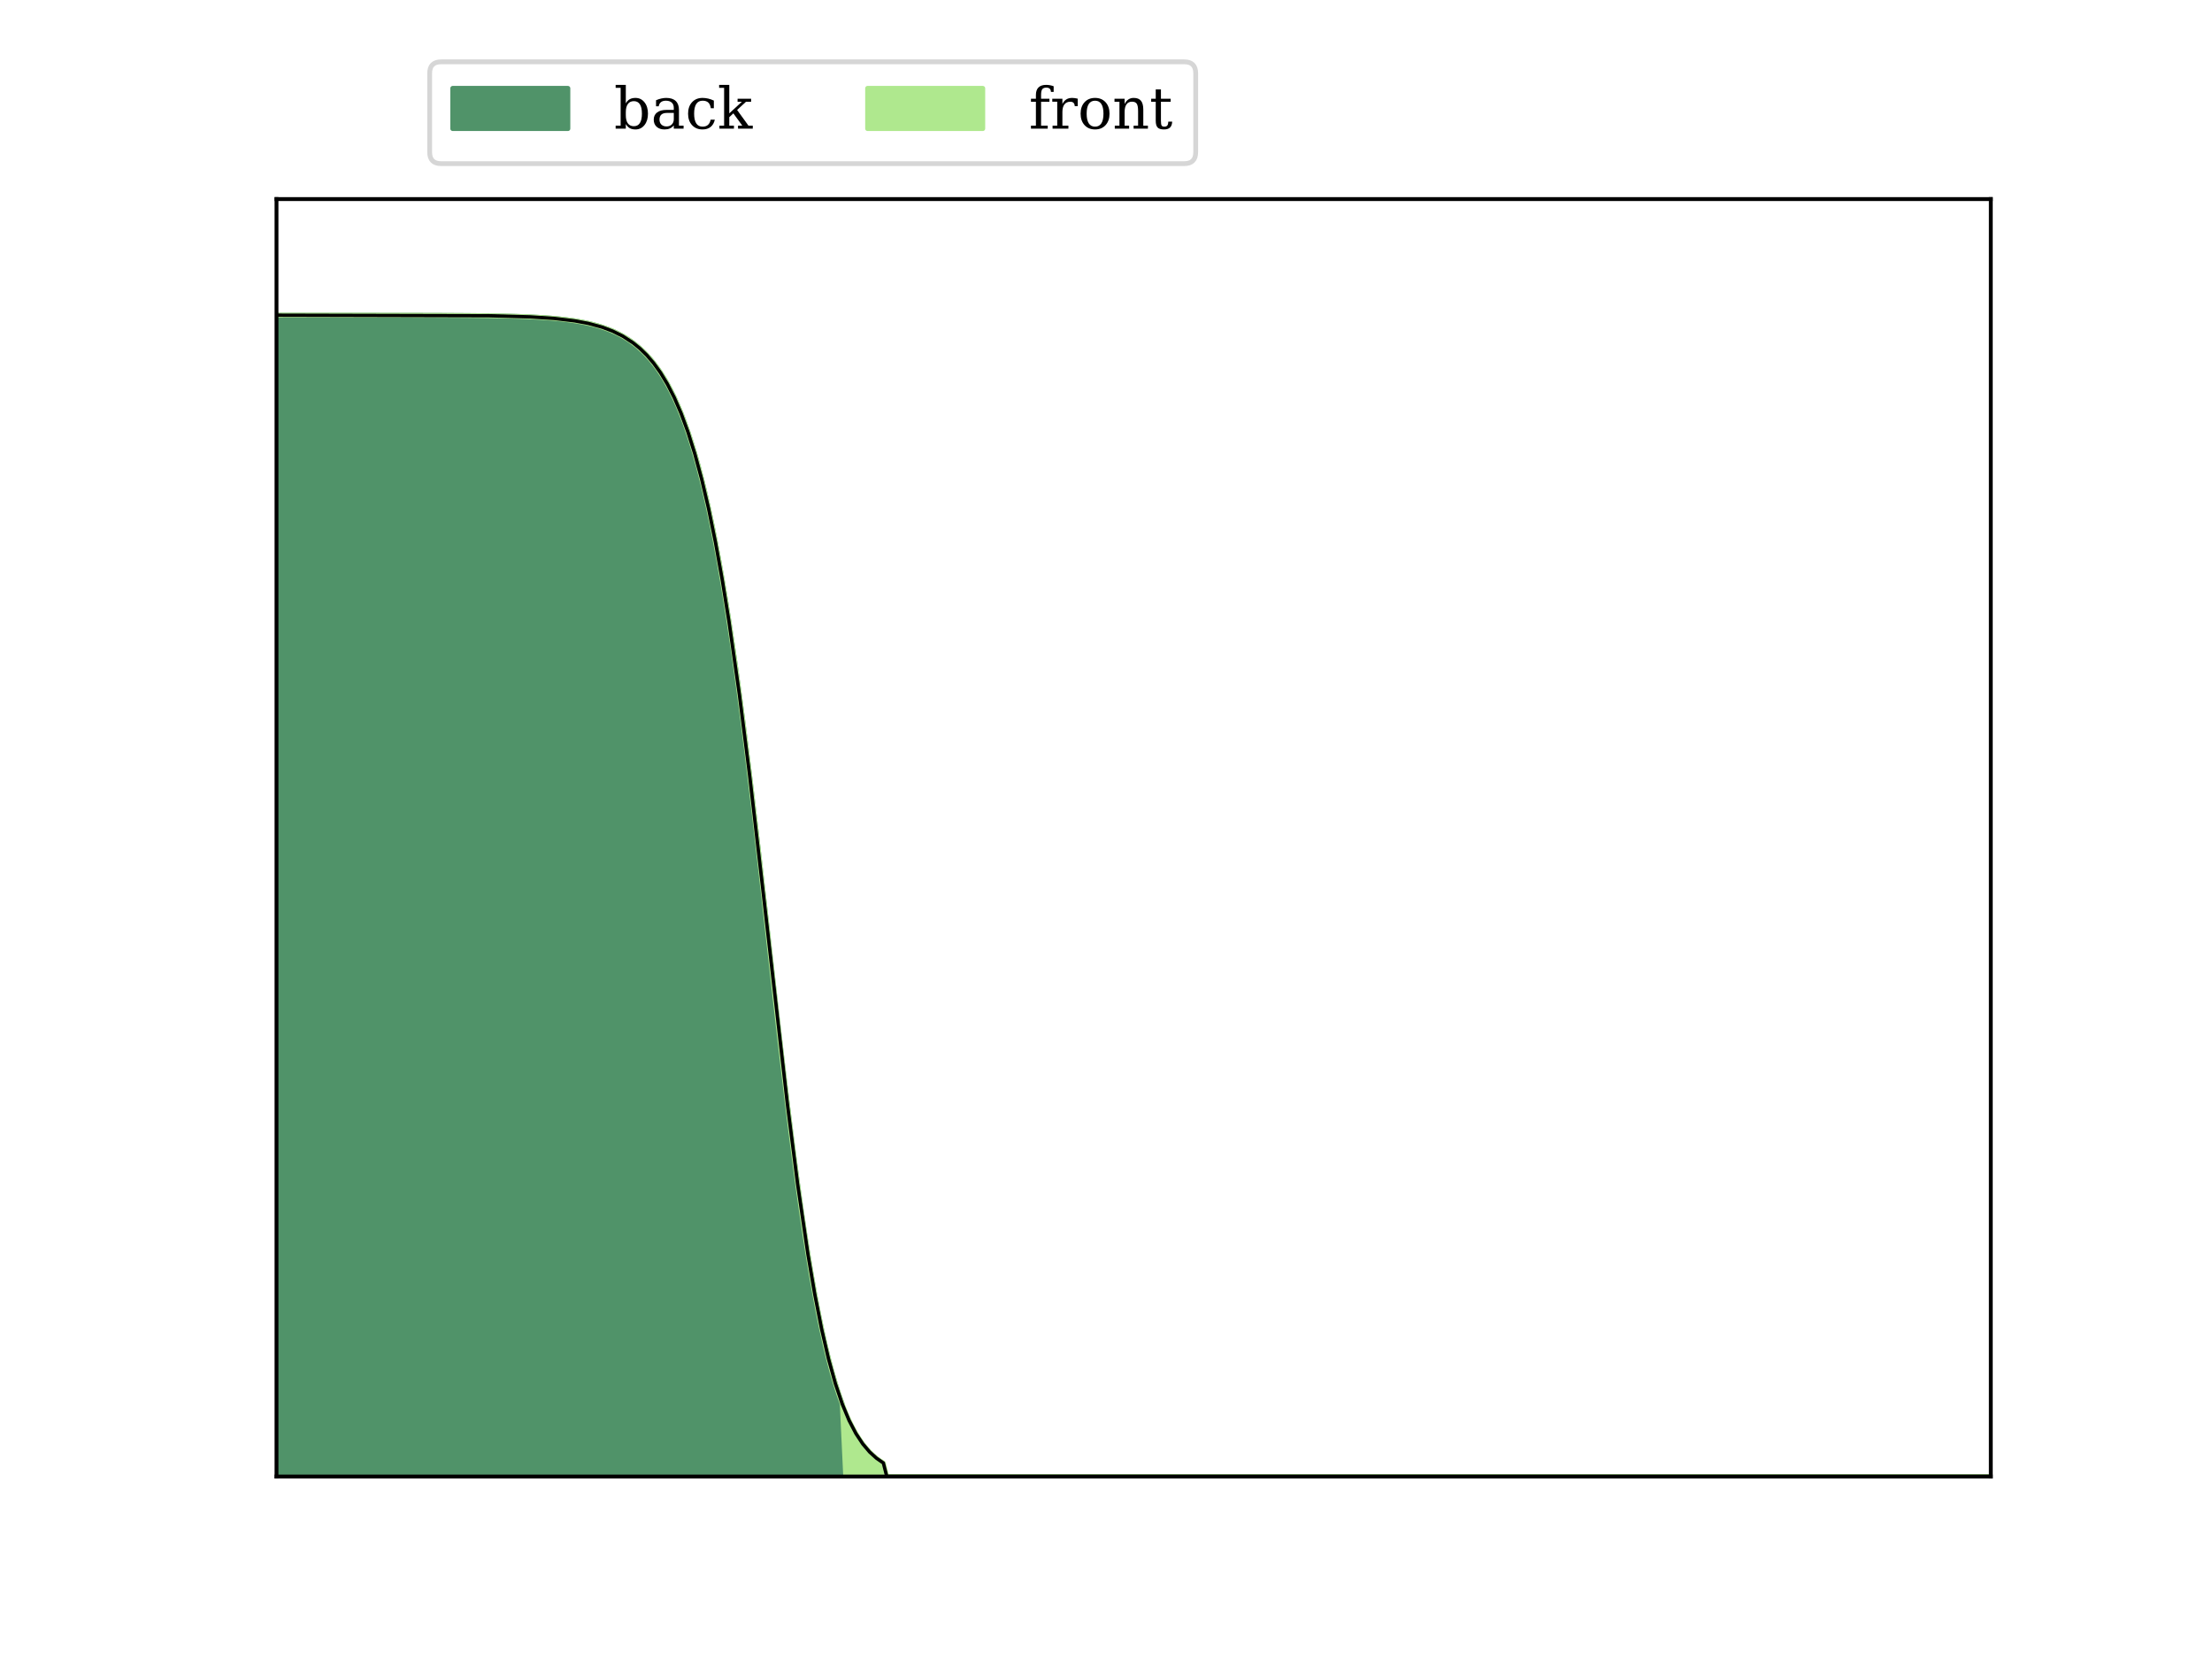 <?xml version="1.0" encoding="utf-8" standalone="no"?>
<!DOCTYPE svg PUBLIC "-//W3C//DTD SVG 1.1//EN"
  "http://www.w3.org/Graphics/SVG/1.1/DTD/svg11.dtd">
<!-- Created with matplotlib (https://matplotlib.org/) -->
<svg height="345.6pt" version="1.1" viewBox="0 0 460.8 345.6" width="460.8pt" xmlns="http://www.w3.org/2000/svg" xmlns:xlink="http://www.w3.org/1999/xlink">
 <defs>
  <style type="text/css">*{stroke-linecap:butt;stroke-linejoin:round;}</style>
 </defs>
 <g id="figure_1">
  <g id="patch_1">
   <path d="M 0 345.6 
L 460.8 345.6 
L 460.8 0 
L 0 0 
z
" style="fill:#ffffff;"/>
  </g>
  <g id="axes_1">
   <g id="patch_2">
    <path d="M 57.6 307.584 
L 414.72 307.584 
L 414.72 41.472 
L 57.6 41.472 
z
" style="fill:#ffffff;"/>
   </g>
   <g id="PolyCollection_1">
    <defs>
     <path d="M 57.6 -38.016 
L 57.6 -279.936 
L 58.314 -279.936 
L 59.028 -279.936 
L 59.743 -279.936 
L 60.457 -279.936 
L 61.171 -279.936 
L 61.885 -279.936 
L 62.6 -279.936 
L 63.314 -279.936 
L 64.028 -279.936 
L 64.742 -279.936 
L 65.457 -279.935 
L 66.171 -279.935 
L 66.885 -279.935 
L 67.599 -279.935 
L 68.314 -279.935 
L 69.028 -279.935 
L 69.742 -279.935 
L 70.456 -279.935 
L 71.171 -279.934 
L 71.885 -279.934 
L 72.599 -279.934 
L 73.313 -279.934 
L 74.028 -279.934 
L 74.742 -279.933 
L 75.456 -279.933 
L 76.17 -279.933 
L 76.884 -279.932 
L 77.599 -279.932 
L 78.313 -279.931 
L 79.027 -279.931 
L 79.741 -279.93 
L 80.456 -279.93 
L 81.17 -279.929 
L 81.884 -279.928 
L 82.598 -279.928 
L 83.313 -279.927 
L 84.027 -279.926 
L 84.741 -279.925 
L 85.455 -279.924 
L 86.17 -279.922 
L 86.884 -279.921 
L 87.598 -279.92 
L 88.312 -279.918 
L 89.027 -279.916 
L 89.741 -279.914 
L 90.455 -279.912 
L 91.169 -279.909 
L 91.884 -279.907 
L 92.598 -279.904 
L 93.312 -279.9 
L 94.026 -279.897 
L 94.74 -279.893 
L 95.455 -279.889 
L 96.169 -279.884 
L 96.883 -279.879 
L 97.597 -279.873 
L 98.312 -279.867 
L 99.026 -279.86 
L 99.74 -279.852 
L 100.454 -279.844 
L 101.169 -279.835 
L 101.883 -279.825 
L 102.597 -279.814 
L 103.311 -279.802 
L 104.026 -279.788 
L 104.74 -279.774 
L 105.454 -279.758 
L 106.168 -279.74 
L 106.883 -279.72 
L 107.597 -279.699 
L 108.311 -279.675 
L 109.025 -279.65 
L 109.74 -279.621 
L 110.454 -279.59 
L 111.168 -279.556 
L 111.882 -279.518 
L 112.596 -279.477 
L 113.311 -279.431 
L 114.025 -279.381 
L 114.739 -279.327 
L 115.453 -279.266 
L 116.168 -279.2 
L 116.882 -279.128 
L 117.596 -279.048 
L 118.31 -278.96 
L 119.025 -278.864 
L 119.739 -278.758 
L 120.453 -278.642 
L 121.167 -278.515 
L 121.882 -278.375 
L 122.596 -278.221 
L 123.31 -278.053 
L 124.024 -277.868 
L 124.739 -277.665 
L 125.453 -277.442 
L 126.167 -277.197 
L 126.881 -276.929 
L 127.596 -276.635 
L 128.31 -276.313 
L 129.024 -275.96 
L 129.738 -275.572 
L 130.452 -275.148 
L 131.167 -274.683 
L 131.881 -274.174 
L 132.595 -273.617 
L 133.309 -273.007 
L 134.024 -272.34 
L 134.738 -271.611 
L 135.452 -270.814 
L 136.166 -269.943 
L 136.881 -268.993 
L 137.595 -267.956 
L 138.309 -266.825 
L 139.023 -265.593 
L 139.738 -264.253 
L 140.452 -262.794 
L 141.166 -261.21 
L 141.88 -259.49 
L 142.595 -257.626 
L 143.309 -255.607 
L 144.023 -253.423 
L 144.737 -251.066 
L 145.452 -248.524 
L 146.166 -245.789 
L 146.88 -242.85 
L 147.594 -239.7 
L 148.308 -236.33 
L 149.023 -232.733 
L 149.737 -228.903 
L 150.451 -224.837 
L 151.165 -220.532 
L 151.88 -215.988 
L 152.594 -211.207 
L 153.308 -206.194 
L 154.022 -200.957 
L 154.737 -195.508 
L 155.451 -189.86 
L 156.165 -184.03 
L 156.879 -178.041 
L 157.594 -171.915 
L 158.308 -165.679 
L 159.022 -159.363 
L 159.736 -152.997 
L 160.451 -146.615 
L 161.165 -140.25 
L 161.879 -133.936 
L 162.593 -127.707 
L 163.308 -121.595 
L 164.022 -115.631 
L 164.736 -109.842 
L 165.45 -104.255 
L 166.164 -98.891 
L 166.879 -93.77 
L 167.593 -88.905 
L 168.307 -84.309 
L 169.021 -79.987 
L 169.736 -75.945 
L 170.45 -72.183 
L 171.164 -68.697 
L 171.878 -65.482 
L 172.593 -62.53 
L 173.307 -59.832 
L 174.021 -57.376 
L 174.735 -55.148 
L 175.45 -53.137 
L 176.164 -38.016 
L 176.878 -38.016 
L 177.592 -38.016 
L 178.307 -38.016 
L 179.021 -38.016 
L 179.735 -38.016 
L 180.449 -38.016 
L 181.164 -38.016 
L 181.878 -38.016 
L 182.592 -38.016 
L 183.306 -38.016 
L 184.02 -38.016 
L 184.735 -38.016 
L 185.449 -38.016 
L 186.163 -38.016 
L 186.877 -38.016 
L 187.592 -38.016 
L 188.306 -38.016 
L 189.02 -38.016 
L 189.734 -38.016 
L 190.449 -38.016 
L 191.163 -38.016 
L 191.877 -38.016 
L 192.591 -38.016 
L 193.306 -38.016 
L 194.02 -38.016 
L 194.734 -38.016 
L 195.448 -38.016 
L 196.163 -38.016 
L 196.877 -38.016 
L 197.591 -38.016 
L 198.305 -38.016 
L 199.02 -38.016 
L 199.734 -38.016 
L 200.448 -38.016 
L 201.162 -38.016 
L 201.876 -38.016 
L 202.591 -38.016 
L 203.305 -38.016 
L 204.019 -38.016 
L 204.733 -38.016 
L 205.448 -38.016 
L 206.162 -38.016 
L 206.876 -38.016 
L 207.59 -38.016 
L 208.305 -38.016 
L 209.019 -38.016 
L 209.733 -38.016 
L 210.447 -38.016 
L 211.162 -38.016 
L 211.876 -38.016 
L 212.59 -38.016 
L 213.304 -38.016 
L 214.019 -38.016 
L 214.733 -38.016 
L 215.447 -38.016 
L 216.161 -38.016 
L 216.876 -38.016 
L 217.59 -38.016 
L 218.304 -38.016 
L 219.018 -38.016 
L 219.732 -38.016 
L 220.447 -38.016 
L 221.161 -38.016 
L 221.875 -38.016 
L 222.589 -38.016 
L 223.304 -38.016 
L 224.018 -38.016 
L 224.732 -38.016 
L 225.446 -38.016 
L 226.161 -38.016 
L 226.875 -38.016 
L 227.589 -38.016 
L 228.303 -38.016 
L 229.018 -38.016 
L 229.732 -38.016 
L 230.446 -38.016 
L 231.16 -38.016 
L 231.875 -38.016 
L 232.589 -38.016 
L 233.303 -38.016 
L 234.017 -38.016 
L 234.732 -38.016 
L 235.446 -38.016 
L 236.16 -38.016 
L 236.874 -38.016 
L 237.588 -38.016 
L 238.303 -38.016 
L 239.017 -38.016 
L 239.731 -38.016 
L 240.445 -38.016 
L 241.16 -38.016 
L 241.874 -38.016 
L 242.588 -38.016 
L 243.302 -38.016 
L 244.017 -38.016 
L 244.731 -38.016 
L 245.445 -38.016 
L 246.159 -38.016 
L 246.874 -38.016 
L 247.588 -38.016 
L 248.302 -38.016 
L 249.016 -38.016 
L 249.731 -38.016 
L 250.445 -38.016 
L 251.159 -38.016 
L 251.873 -38.016 
L 252.588 -38.016 
L 253.302 -38.016 
L 254.016 -38.016 
L 254.73 -38.016 
L 255.444 -38.016 
L 256.159 -38.016 
L 256.873 -38.016 
L 257.587 -38.016 
L 258.301 -38.016 
L 259.016 -38.016 
L 259.73 -38.016 
L 260.444 -38.016 
L 261.158 -38.016 
L 261.873 -38.016 
L 262.587 -38.016 
L 263.301 -38.016 
L 264.015 -38.016 
L 264.73 -38.016 
L 265.444 -38.016 
L 266.158 -38.016 
L 266.872 -38.016 
L 267.587 -38.016 
L 268.301 -38.016 
L 269.015 -38.016 
L 269.729 -38.016 
L 270.444 -38.016 
L 271.158 -38.016 
L 271.872 -38.016 
L 272.586 -38.016 
L 273.3 -38.016 
L 274.015 -38.016 
L 274.729 -38.016 
L 275.443 -38.016 
L 276.157 -38.016 
L 276.872 -38.016 
L 277.586 -38.016 
L 278.3 -38.016 
L 279.014 -38.016 
L 279.729 -38.016 
L 280.443 -38.016 
L 281.157 -38.016 
L 281.871 -38.016 
L 282.586 -38.016 
L 283.3 -38.016 
L 284.014 -38.016 
L 284.728 -38.016 
L 285.443 -38.016 
L 286.157 -38.016 
L 286.871 -38.016 
L 287.585 -38.016 
L 288.3 -38.016 
L 289.014 -38.016 
L 289.728 -38.016 
L 290.442 -38.016 
L 291.156 -38.016 
L 291.871 -38.016 
L 292.585 -38.016 
L 293.299 -38.016 
L 294.013 -38.016 
L 294.728 -38.016 
L 295.442 -38.016 
L 296.156 -38.016 
L 296.87 -38.016 
L 297.585 -38.016 
L 298.299 -38.016 
L 299.013 -38.016 
L 299.727 -38.016 
L 300.442 -38.016 
L 301.156 -38.016 
L 301.87 -38.016 
L 302.584 -38.016 
L 303.299 -38.016 
L 304.013 -38.016 
L 304.727 -38.016 
L 305.441 -38.016 
L 306.156 -38.016 
L 306.87 -38.016 
L 307.584 -38.016 
L 308.298 -38.016 
L 309.012 -38.016 
L 309.727 -38.016 
L 310.441 -38.016 
L 311.155 -38.016 
L 311.869 -38.016 
L 312.584 -38.016 
L 313.298 -38.016 
L 314.012 -38.016 
L 314.726 -38.016 
L 315.441 -38.016 
L 316.155 -38.016 
L 316.869 -38.016 
L 317.583 -38.016 
L 318.298 -38.016 
L 319.012 -38.016 
L 319.726 -38.016 
L 320.44 -38.016 
L 321.155 -38.016 
L 321.869 -38.016 
L 322.583 -38.016 
L 323.297 -38.016 
L 324.012 -38.016 
L 324.726 -38.016 
L 325.44 -38.016 
L 326.154 -38.016 
L 326.868 -38.016 
L 327.583 -38.016 
L 328.297 -38.016 
L 329.011 -38.016 
L 329.725 -38.016 
L 330.44 -38.016 
L 331.154 -38.016 
L 331.868 -38.016 
L 332.582 -38.016 
L 333.297 -38.016 
L 334.011 -38.016 
L 334.725 -38.016 
L 335.439 -38.016 
L 336.154 -38.016 
L 336.868 -38.016 
L 337.582 -38.016 
L 338.296 -38.016 
L 339.011 -38.016 
L 339.725 -38.016 
L 340.439 -38.016 
L 341.153 -38.016 
L 341.868 -38.016 
L 342.582 -38.016 
L 343.296 -38.016 
L 344.01 -38.016 
L 344.724 -38.016 
L 345.439 -38.016 
L 346.153 -38.016 
L 346.867 -38.016 
L 347.581 -38.016 
L 348.296 -38.016 
L 349.01 -38.016 
L 349.724 -38.016 
L 350.438 -38.016 
L 351.153 -38.016 
L 351.867 -38.016 
L 352.581 -38.016 
L 353.295 -38.016 
L 354.01 -38.016 
L 354.724 -38.016 
L 355.438 -38.016 
L 356.152 -38.016 
L 356.867 -38.016 
L 357.581 -38.016 
L 358.295 -38.016 
L 359.009 -38.016 
L 359.724 -38.016 
L 360.438 -38.016 
L 361.152 -38.016 
L 361.866 -38.016 
L 362.58 -38.016 
L 363.295 -38.016 
L 364.009 -38.016 
L 364.723 -38.016 
L 365.437 -38.016 
L 366.152 -38.016 
L 366.866 -38.016 
L 367.58 -38.016 
L 368.294 -38.016 
L 369.009 -38.016 
L 369.723 -38.016 
L 370.437 -38.016 
L 371.151 -38.016 
L 371.866 -38.016 
L 372.58 -38.016 
L 373.294 -38.016 
L 374.008 -38.016 
L 374.723 -38.016 
L 375.437 -38.016 
L 376.151 -38.016 
L 376.865 -38.016 
L 377.58 -38.016 
L 378.294 -38.016 
L 379.008 -38.016 
L 379.722 -38.016 
L 380.436 -38.016 
L 381.151 -38.016 
L 381.865 -38.016 
L 382.579 -38.016 
L 383.293 -38.016 
L 384.008 -38.016 
L 384.722 -38.016 
L 385.436 -38.016 
L 386.15 -38.016 
L 386.865 -38.016 
L 387.579 -38.016 
L 388.293 -38.016 
L 389.007 -38.016 
L 389.722 -38.016 
L 390.436 -38.016 
L 391.15 -38.016 
L 391.864 -38.016 
L 392.579 -38.016 
L 393.293 -38.016 
L 394.007 -38.016 
L 394.721 -38.016 
L 395.436 -38.016 
L 396.15 -38.016 
L 396.864 -38.016 
L 397.578 -38.016 
L 398.292 -38.016 
L 399.007 -38.016 
L 399.721 -38.016 
L 400.435 -38.016 
L 401.149 -38.016 
L 401.864 -38.016 
L 402.578 -38.016 
L 403.292 -38.016 
L 404.006 -38.016 
L 404.721 -38.016 
L 405.435 -38.016 
L 406.149 -38.016 
L 406.863 -38.016 
L 407.578 -38.016 
L 408.292 -38.016 
L 409.006 -38.016 
L 409.72 -38.016 
L 410.435 -38.016 
L 411.149 -38.016 
L 411.863 -38.016 
L 412.577 -38.016 
L 413.292 -38.016 
L 414.006 -38.016 
L 414.72 -38.016 
L 414.72 -38.016 
L 414.72 -38.016 
L 414.006 -38.016 
L 413.292 -38.016 
L 412.577 -38.016 
L 411.863 -38.016 
L 411.149 -38.016 
L 410.435 -38.016 
L 409.72 -38.016 
L 409.006 -38.016 
L 408.292 -38.016 
L 407.578 -38.016 
L 406.863 -38.016 
L 406.149 -38.016 
L 405.435 -38.016 
L 404.721 -38.016 
L 404.006 -38.016 
L 403.292 -38.016 
L 402.578 -38.016 
L 401.864 -38.016 
L 401.149 -38.016 
L 400.435 -38.016 
L 399.721 -38.016 
L 399.007 -38.016 
L 398.292 -38.016 
L 397.578 -38.016 
L 396.864 -38.016 
L 396.15 -38.016 
L 395.436 -38.016 
L 394.721 -38.016 
L 394.007 -38.016 
L 393.293 -38.016 
L 392.579 -38.016 
L 391.864 -38.016 
L 391.15 -38.016 
L 390.436 -38.016 
L 389.722 -38.016 
L 389.007 -38.016 
L 388.293 -38.016 
L 387.579 -38.016 
L 386.865 -38.016 
L 386.15 -38.016 
L 385.436 -38.016 
L 384.722 -38.016 
L 384.008 -38.016 
L 383.293 -38.016 
L 382.579 -38.016 
L 381.865 -38.016 
L 381.151 -38.016 
L 380.436 -38.016 
L 379.722 -38.016 
L 379.008 -38.016 
L 378.294 -38.016 
L 377.58 -38.016 
L 376.865 -38.016 
L 376.151 -38.016 
L 375.437 -38.016 
L 374.723 -38.016 
L 374.008 -38.016 
L 373.294 -38.016 
L 372.58 -38.016 
L 371.866 -38.016 
L 371.151 -38.016 
L 370.437 -38.016 
L 369.723 -38.016 
L 369.009 -38.016 
L 368.294 -38.016 
L 367.58 -38.016 
L 366.866 -38.016 
L 366.152 -38.016 
L 365.437 -38.016 
L 364.723 -38.016 
L 364.009 -38.016 
L 363.295 -38.016 
L 362.58 -38.016 
L 361.866 -38.016 
L 361.152 -38.016 
L 360.438 -38.016 
L 359.724 -38.016 
L 359.009 -38.016 
L 358.295 -38.016 
L 357.581 -38.016 
L 356.867 -38.016 
L 356.152 -38.016 
L 355.438 -38.016 
L 354.724 -38.016 
L 354.01 -38.016 
L 353.295 -38.016 
L 352.581 -38.016 
L 351.867 -38.016 
L 351.153 -38.016 
L 350.438 -38.016 
L 349.724 -38.016 
L 349.01 -38.016 
L 348.296 -38.016 
L 347.581 -38.016 
L 346.867 -38.016 
L 346.153 -38.016 
L 345.439 -38.016 
L 344.724 -38.016 
L 344.01 -38.016 
L 343.296 -38.016 
L 342.582 -38.016 
L 341.868 -38.016 
L 341.153 -38.016 
L 340.439 -38.016 
L 339.725 -38.016 
L 339.011 -38.016 
L 338.296 -38.016 
L 337.582 -38.016 
L 336.868 -38.016 
L 336.154 -38.016 
L 335.439 -38.016 
L 334.725 -38.016 
L 334.011 -38.016 
L 333.297 -38.016 
L 332.582 -38.016 
L 331.868 -38.016 
L 331.154 -38.016 
L 330.44 -38.016 
L 329.725 -38.016 
L 329.011 -38.016 
L 328.297 -38.016 
L 327.583 -38.016 
L 326.868 -38.016 
L 326.154 -38.016 
L 325.44 -38.016 
L 324.726 -38.016 
L 324.012 -38.016 
L 323.297 -38.016 
L 322.583 -38.016 
L 321.869 -38.016 
L 321.155 -38.016 
L 320.44 -38.016 
L 319.726 -38.016 
L 319.012 -38.016 
L 318.298 -38.016 
L 317.583 -38.016 
L 316.869 -38.016 
L 316.155 -38.016 
L 315.441 -38.016 
L 314.726 -38.016 
L 314.012 -38.016 
L 313.298 -38.016 
L 312.584 -38.016 
L 311.869 -38.016 
L 311.155 -38.016 
L 310.441 -38.016 
L 309.727 -38.016 
L 309.012 -38.016 
L 308.298 -38.016 
L 307.584 -38.016 
L 306.87 -38.016 
L 306.156 -38.016 
L 305.441 -38.016 
L 304.727 -38.016 
L 304.013 -38.016 
L 303.299 -38.016 
L 302.584 -38.016 
L 301.87 -38.016 
L 301.156 -38.016 
L 300.442 -38.016 
L 299.727 -38.016 
L 299.013 -38.016 
L 298.299 -38.016 
L 297.585 -38.016 
L 296.87 -38.016 
L 296.156 -38.016 
L 295.442 -38.016 
L 294.728 -38.016 
L 294.013 -38.016 
L 293.299 -38.016 
L 292.585 -38.016 
L 291.871 -38.016 
L 291.156 -38.016 
L 290.442 -38.016 
L 289.728 -38.016 
L 289.014 -38.016 
L 288.3 -38.016 
L 287.585 -38.016 
L 286.871 -38.016 
L 286.157 -38.016 
L 285.443 -38.016 
L 284.728 -38.016 
L 284.014 -38.016 
L 283.3 -38.016 
L 282.586 -38.016 
L 281.871 -38.016 
L 281.157 -38.016 
L 280.443 -38.016 
L 279.729 -38.016 
L 279.014 -38.016 
L 278.3 -38.016 
L 277.586 -38.016 
L 276.872 -38.016 
L 276.157 -38.016 
L 275.443 -38.016 
L 274.729 -38.016 
L 274.015 -38.016 
L 273.3 -38.016 
L 272.586 -38.016 
L 271.872 -38.016 
L 271.158 -38.016 
L 270.444 -38.016 
L 269.729 -38.016 
L 269.015 -38.016 
L 268.301 -38.016 
L 267.587 -38.016 
L 266.872 -38.016 
L 266.158 -38.016 
L 265.444 -38.016 
L 264.73 -38.016 
L 264.015 -38.016 
L 263.301 -38.016 
L 262.587 -38.016 
L 261.873 -38.016 
L 261.158 -38.016 
L 260.444 -38.016 
L 259.73 -38.016 
L 259.016 -38.016 
L 258.301 -38.016 
L 257.587 -38.016 
L 256.873 -38.016 
L 256.159 -38.016 
L 255.444 -38.016 
L 254.73 -38.016 
L 254.016 -38.016 
L 253.302 -38.016 
L 252.588 -38.016 
L 251.873 -38.016 
L 251.159 -38.016 
L 250.445 -38.016 
L 249.731 -38.016 
L 249.016 -38.016 
L 248.302 -38.016 
L 247.588 -38.016 
L 246.874 -38.016 
L 246.159 -38.016 
L 245.445 -38.016 
L 244.731 -38.016 
L 244.017 -38.016 
L 243.302 -38.016 
L 242.588 -38.016 
L 241.874 -38.016 
L 241.16 -38.016 
L 240.445 -38.016 
L 239.731 -38.016 
L 239.017 -38.016 
L 238.303 -38.016 
L 237.588 -38.016 
L 236.874 -38.016 
L 236.16 -38.016 
L 235.446 -38.016 
L 234.732 -38.016 
L 234.017 -38.016 
L 233.303 -38.016 
L 232.589 -38.016 
L 231.875 -38.016 
L 231.16 -38.016 
L 230.446 -38.016 
L 229.732 -38.016 
L 229.018 -38.016 
L 228.303 -38.016 
L 227.589 -38.016 
L 226.875 -38.016 
L 226.161 -38.016 
L 225.446 -38.016 
L 224.732 -38.016 
L 224.018 -38.016 
L 223.304 -38.016 
L 222.589 -38.016 
L 221.875 -38.016 
L 221.161 -38.016 
L 220.447 -38.016 
L 219.732 -38.016 
L 219.018 -38.016 
L 218.304 -38.016 
L 217.59 -38.016 
L 216.876 -38.016 
L 216.161 -38.016 
L 215.447 -38.016 
L 214.733 -38.016 
L 214.019 -38.016 
L 213.304 -38.016 
L 212.59 -38.016 
L 211.876 -38.016 
L 211.162 -38.016 
L 210.447 -38.016 
L 209.733 -38.016 
L 209.019 -38.016 
L 208.305 -38.016 
L 207.59 -38.016 
L 206.876 -38.016 
L 206.162 -38.016 
L 205.448 -38.016 
L 204.733 -38.016 
L 204.019 -38.016 
L 203.305 -38.016 
L 202.591 -38.016 
L 201.876 -38.016 
L 201.162 -38.016 
L 200.448 -38.016 
L 199.734 -38.016 
L 199.02 -38.016 
L 198.305 -38.016 
L 197.591 -38.016 
L 196.877 -38.016 
L 196.163 -38.016 
L 195.448 -38.016 
L 194.734 -38.016 
L 194.02 -38.016 
L 193.306 -38.016 
L 192.591 -38.016 
L 191.877 -38.016 
L 191.163 -38.016 
L 190.449 -38.016 
L 189.734 -38.016 
L 189.02 -38.016 
L 188.306 -38.016 
L 187.592 -38.016 
L 186.877 -38.016 
L 186.163 -38.016 
L 185.449 -38.016 
L 184.735 -38.016 
L 184.02 -38.016 
L 183.306 -38.016 
L 182.592 -38.016 
L 181.878 -38.016 
L 181.164 -38.016 
L 180.449 -38.016 
L 179.735 -38.016 
L 179.021 -38.016 
L 178.307 -38.016 
L 177.592 -38.016 
L 176.878 -38.016 
L 176.164 -38.016 
L 175.45 -38.016 
L 174.735 -38.016 
L 174.021 -38.016 
L 173.307 -38.016 
L 172.593 -38.016 
L 171.878 -38.016 
L 171.164 -38.016 
L 170.45 -38.016 
L 169.736 -38.016 
L 169.021 -38.016 
L 168.307 -38.016 
L 167.593 -38.016 
L 166.879 -38.016 
L 166.164 -38.016 
L 165.45 -38.016 
L 164.736 -38.016 
L 164.022 -38.016 
L 163.308 -38.016 
L 162.593 -38.016 
L 161.879 -38.016 
L 161.165 -38.016 
L 160.451 -38.016 
L 159.736 -38.016 
L 159.022 -38.016 
L 158.308 -38.016 
L 157.594 -38.016 
L 156.879 -38.016 
L 156.165 -38.016 
L 155.451 -38.016 
L 154.737 -38.016 
L 154.022 -38.016 
L 153.308 -38.016 
L 152.594 -38.016 
L 151.88 -38.016 
L 151.165 -38.016 
L 150.451 -38.016 
L 149.737 -38.016 
L 149.023 -38.016 
L 148.308 -38.016 
L 147.594 -38.016 
L 146.88 -38.016 
L 146.166 -38.016 
L 145.452 -38.016 
L 144.737 -38.016 
L 144.023 -38.016 
L 143.309 -38.016 
L 142.595 -38.016 
L 141.88 -38.016 
L 141.166 -38.016 
L 140.452 -38.016 
L 139.738 -38.016 
L 139.023 -38.016 
L 138.309 -38.016 
L 137.595 -38.016 
L 136.881 -38.016 
L 136.166 -38.016 
L 135.452 -38.016 
L 134.738 -38.016 
L 134.024 -38.016 
L 133.309 -38.016 
L 132.595 -38.016 
L 131.881 -38.016 
L 131.167 -38.016 
L 130.452 -38.016 
L 129.738 -38.016 
L 129.024 -38.016 
L 128.31 -38.016 
L 127.596 -38.016 
L 126.881 -38.016 
L 126.167 -38.016 
L 125.453 -38.016 
L 124.739 -38.016 
L 124.024 -38.016 
L 123.31 -38.016 
L 122.596 -38.016 
L 121.882 -38.016 
L 121.167 -38.016 
L 120.453 -38.016 
L 119.739 -38.016 
L 119.025 -38.016 
L 118.31 -38.016 
L 117.596 -38.016 
L 116.882 -38.016 
L 116.168 -38.016 
L 115.453 -38.016 
L 114.739 -38.016 
L 114.025 -38.016 
L 113.311 -38.016 
L 112.596 -38.016 
L 111.882 -38.016 
L 111.168 -38.016 
L 110.454 -38.016 
L 109.74 -38.016 
L 109.025 -38.016 
L 108.311 -38.016 
L 107.597 -38.016 
L 106.883 -38.016 
L 106.168 -38.016 
L 105.454 -38.016 
L 104.74 -38.016 
L 104.026 -38.016 
L 103.311 -38.016 
L 102.597 -38.016 
L 101.883 -38.016 
L 101.169 -38.016 
L 100.454 -38.016 
L 99.74 -38.016 
L 99.026 -38.016 
L 98.312 -38.016 
L 97.597 -38.016 
L 96.883 -38.016 
L 96.169 -38.016 
L 95.455 -38.016 
L 94.74 -38.016 
L 94.026 -38.016 
L 93.312 -38.016 
L 92.598 -38.016 
L 91.884 -38.016 
L 91.169 -38.016 
L 90.455 -38.016 
L 89.741 -38.016 
L 89.027 -38.016 
L 88.312 -38.016 
L 87.598 -38.016 
L 86.884 -38.016 
L 86.17 -38.016 
L 85.455 -38.016 
L 84.741 -38.016 
L 84.027 -38.016 
L 83.313 -38.016 
L 82.598 -38.016 
L 81.884 -38.016 
L 81.17 -38.016 
L 80.456 -38.016 
L 79.741 -38.016 
L 79.027 -38.016 
L 78.313 -38.016 
L 77.599 -38.016 
L 76.884 -38.016 
L 76.17 -38.016 
L 75.456 -38.016 
L 74.742 -38.016 
L 74.028 -38.016 
L 73.313 -38.016 
L 72.599 -38.016 
L 71.885 -38.016 
L 71.171 -38.016 
L 70.456 -38.016 
L 69.742 -38.016 
L 69.028 -38.016 
L 68.314 -38.016 
L 67.599 -38.016 
L 66.885 -38.016 
L 66.171 -38.016 
L 65.457 -38.016 
L 64.742 -38.016 
L 64.028 -38.016 
L 63.314 -38.016 
L 62.6 -38.016 
L 61.885 -38.016 
L 61.171 -38.016 
L 60.457 -38.016 
L 59.743 -38.016 
L 59.028 -38.016 
L 58.314 -38.016 
L 57.6 -38.016 
z
" id="mea0496044a" style="stroke:#509369;"/>
    </defs>
    <g clip-path="url(#p10c41f876e)">
     <use style="fill:#509369;stroke:#509369;" x="0" xlink:href="#mea0496044a" y="345.6"/>
    </g>
   </g>
   <g id="PolyCollection_2">
    <defs>
     <path d="M 57.6 -279.936 
L 57.6 -279.936 
L 58.314 -279.936 
L 59.028 -279.936 
L 59.743 -279.936 
L 60.457 -279.936 
L 61.171 -279.936 
L 61.885 -279.936 
L 62.6 -279.936 
L 63.314 -279.936 
L 64.028 -279.936 
L 64.742 -279.936 
L 65.457 -279.935 
L 66.171 -279.935 
L 66.885 -279.935 
L 67.599 -279.935 
L 68.314 -279.935 
L 69.028 -279.935 
L 69.742 -279.935 
L 70.456 -279.935 
L 71.171 -279.934 
L 71.885 -279.934 
L 72.599 -279.934 
L 73.313 -279.934 
L 74.028 -279.934 
L 74.742 -279.933 
L 75.456 -279.933 
L 76.17 -279.933 
L 76.884 -279.932 
L 77.599 -279.932 
L 78.313 -279.931 
L 79.027 -279.931 
L 79.741 -279.93 
L 80.456 -279.93 
L 81.17 -279.929 
L 81.884 -279.928 
L 82.598 -279.928 
L 83.313 -279.927 
L 84.027 -279.926 
L 84.741 -279.925 
L 85.455 -279.924 
L 86.17 -279.922 
L 86.884 -279.921 
L 87.598 -279.92 
L 88.312 -279.918 
L 89.027 -279.916 
L 89.741 -279.914 
L 90.455 -279.912 
L 91.169 -279.909 
L 91.884 -279.907 
L 92.598 -279.904 
L 93.312 -279.9 
L 94.026 -279.897 
L 94.74 -279.893 
L 95.455 -279.889 
L 96.169 -279.884 
L 96.883 -279.879 
L 97.597 -279.873 
L 98.312 -279.867 
L 99.026 -279.86 
L 99.74 -279.852 
L 100.454 -279.844 
L 101.169 -279.835 
L 101.883 -279.825 
L 102.597 -279.814 
L 103.311 -279.802 
L 104.026 -279.788 
L 104.74 -279.774 
L 105.454 -279.758 
L 106.168 -279.74 
L 106.883 -279.72 
L 107.597 -279.699 
L 108.311 -279.675 
L 109.025 -279.65 
L 109.74 -279.621 
L 110.454 -279.59 
L 111.168 -279.556 
L 111.882 -279.518 
L 112.596 -279.477 
L 113.311 -279.431 
L 114.025 -279.381 
L 114.739 -279.327 
L 115.453 -279.266 
L 116.168 -279.2 
L 116.882 -279.128 
L 117.596 -279.048 
L 118.31 -278.96 
L 119.025 -278.864 
L 119.739 -278.758 
L 120.453 -278.642 
L 121.167 -278.515 
L 121.882 -278.375 
L 122.596 -278.221 
L 123.31 -278.053 
L 124.024 -277.868 
L 124.739 -277.665 
L 125.453 -277.442 
L 126.167 -277.197 
L 126.881 -276.929 
L 127.596 -276.635 
L 128.31 -276.313 
L 129.024 -275.96 
L 129.738 -275.572 
L 130.452 -275.148 
L 131.167 -274.683 
L 131.881 -274.174 
L 132.595 -273.617 
L 133.309 -273.007 
L 134.024 -272.34 
L 134.738 -271.611 
L 135.452 -270.814 
L 136.166 -269.943 
L 136.881 -268.993 
L 137.595 -267.956 
L 138.309 -266.825 
L 139.023 -265.593 
L 139.738 -264.253 
L 140.452 -262.794 
L 141.166 -261.21 
L 141.88 -259.49 
L 142.595 -257.626 
L 143.309 -255.607 
L 144.023 -253.423 
L 144.737 -251.066 
L 145.452 -248.524 
L 146.166 -245.789 
L 146.88 -242.85 
L 147.594 -239.7 
L 148.308 -236.33 
L 149.023 -232.733 
L 149.737 -228.903 
L 150.451 -224.837 
L 151.165 -220.532 
L 151.88 -215.988 
L 152.594 -211.207 
L 153.308 -206.194 
L 154.022 -200.957 
L 154.737 -195.508 
L 155.451 -189.86 
L 156.165 -184.03 
L 156.879 -178.041 
L 157.594 -171.915 
L 158.308 -165.679 
L 159.022 -159.363 
L 159.736 -152.997 
L 160.451 -146.615 
L 161.165 -140.25 
L 161.879 -133.936 
L 162.593 -127.707 
L 163.308 -121.595 
L 164.022 -115.631 
L 164.736 -109.842 
L 165.45 -104.255 
L 166.164 -98.891 
L 166.879 -93.77 
L 167.593 -88.905 
L 168.307 -84.309 
L 169.021 -79.987 
L 169.736 -75.945 
L 170.45 -72.183 
L 171.164 -68.697 
L 171.878 -65.482 
L 172.593 -62.53 
L 173.307 -59.832 
L 174.021 -57.376 
L 174.735 -55.148 
L 175.45 -53.137 
L 176.164 -38.016 
L 176.878 -38.016 
L 177.592 -38.016 
L 178.307 -38.016 
L 179.021 -38.016 
L 179.735 -38.016 
L 180.449 -38.016 
L 181.164 -38.016 
L 181.878 -38.016 
L 182.592 -38.016 
L 183.306 -38.016 
L 184.02 -38.016 
L 184.735 -38.016 
L 185.449 -38.016 
L 186.163 -38.016 
L 186.877 -38.016 
L 187.592 -38.016 
L 188.306 -38.016 
L 189.02 -38.016 
L 189.734 -38.016 
L 190.449 -38.016 
L 191.163 -38.016 
L 191.877 -38.016 
L 192.591 -38.016 
L 193.306 -38.016 
L 194.02 -38.016 
L 194.734 -38.016 
L 195.448 -38.016 
L 196.163 -38.016 
L 196.877 -38.016 
L 197.591 -38.016 
L 198.305 -38.016 
L 199.02 -38.016 
L 199.734 -38.016 
L 200.448 -38.016 
L 201.162 -38.016 
L 201.876 -38.016 
L 202.591 -38.016 
L 203.305 -38.016 
L 204.019 -38.016 
L 204.733 -38.016 
L 205.448 -38.016 
L 206.162 -38.016 
L 206.876 -38.016 
L 207.59 -38.016 
L 208.305 -38.016 
L 209.019 -38.016 
L 209.733 -38.016 
L 210.447 -38.016 
L 211.162 -38.016 
L 211.876 -38.016 
L 212.59 -38.016 
L 213.304 -38.016 
L 214.019 -38.016 
L 214.733 -38.016 
L 215.447 -38.016 
L 216.161 -38.016 
L 216.876 -38.016 
L 217.59 -38.016 
L 218.304 -38.016 
L 219.018 -38.016 
L 219.732 -38.016 
L 220.447 -38.016 
L 221.161 -38.016 
L 221.875 -38.016 
L 222.589 -38.016 
L 223.304 -38.016 
L 224.018 -38.016 
L 224.732 -38.016 
L 225.446 -38.016 
L 226.161 -38.016 
L 226.875 -38.016 
L 227.589 -38.016 
L 228.303 -38.016 
L 229.018 -38.016 
L 229.732 -38.016 
L 230.446 -38.016 
L 231.16 -38.016 
L 231.875 -38.016 
L 232.589 -38.016 
L 233.303 -38.016 
L 234.017 -38.016 
L 234.732 -38.016 
L 235.446 -38.016 
L 236.16 -38.016 
L 236.874 -38.016 
L 237.588 -38.016 
L 238.303 -38.016 
L 239.017 -38.016 
L 239.731 -38.016 
L 240.445 -38.016 
L 241.16 -38.016 
L 241.874 -38.016 
L 242.588 -38.016 
L 243.302 -38.016 
L 244.017 -38.016 
L 244.731 -38.016 
L 245.445 -38.016 
L 246.159 -38.016 
L 246.874 -38.016 
L 247.588 -38.016 
L 248.302 -38.016 
L 249.016 -38.016 
L 249.731 -38.016 
L 250.445 -38.016 
L 251.159 -38.016 
L 251.873 -38.016 
L 252.588 -38.016 
L 253.302 -38.016 
L 254.016 -38.016 
L 254.73 -38.016 
L 255.444 -38.016 
L 256.159 -38.016 
L 256.873 -38.016 
L 257.587 -38.016 
L 258.301 -38.016 
L 259.016 -38.016 
L 259.73 -38.016 
L 260.444 -38.016 
L 261.158 -38.016 
L 261.873 -38.016 
L 262.587 -38.016 
L 263.301 -38.016 
L 264.015 -38.016 
L 264.73 -38.016 
L 265.444 -38.016 
L 266.158 -38.016 
L 266.872 -38.016 
L 267.587 -38.016 
L 268.301 -38.016 
L 269.015 -38.016 
L 269.729 -38.016 
L 270.444 -38.016 
L 271.158 -38.016 
L 271.872 -38.016 
L 272.586 -38.016 
L 273.3 -38.016 
L 274.015 -38.016 
L 274.729 -38.016 
L 275.443 -38.016 
L 276.157 -38.016 
L 276.872 -38.016 
L 277.586 -38.016 
L 278.3 -38.016 
L 279.014 -38.016 
L 279.729 -38.016 
L 280.443 -38.016 
L 281.157 -38.016 
L 281.871 -38.016 
L 282.586 -38.016 
L 283.3 -38.016 
L 284.014 -38.016 
L 284.728 -38.016 
L 285.443 -38.016 
L 286.157 -38.016 
L 286.871 -38.016 
L 287.585 -38.016 
L 288.3 -38.016 
L 289.014 -38.016 
L 289.728 -38.016 
L 290.442 -38.016 
L 291.156 -38.016 
L 291.871 -38.016 
L 292.585 -38.016 
L 293.299 -38.016 
L 294.013 -38.016 
L 294.728 -38.016 
L 295.442 -38.016 
L 296.156 -38.016 
L 296.87 -38.016 
L 297.585 -38.016 
L 298.299 -38.016 
L 299.013 -38.016 
L 299.727 -38.016 
L 300.442 -38.016 
L 301.156 -38.016 
L 301.87 -38.016 
L 302.584 -38.016 
L 303.299 -38.016 
L 304.013 -38.016 
L 304.727 -38.016 
L 305.441 -38.016 
L 306.156 -38.016 
L 306.87 -38.016 
L 307.584 -38.016 
L 308.298 -38.016 
L 309.012 -38.016 
L 309.727 -38.016 
L 310.441 -38.016 
L 311.155 -38.016 
L 311.869 -38.016 
L 312.584 -38.016 
L 313.298 -38.016 
L 314.012 -38.016 
L 314.726 -38.016 
L 315.441 -38.016 
L 316.155 -38.016 
L 316.869 -38.016 
L 317.583 -38.016 
L 318.298 -38.016 
L 319.012 -38.016 
L 319.726 -38.016 
L 320.44 -38.016 
L 321.155 -38.016 
L 321.869 -38.016 
L 322.583 -38.016 
L 323.297 -38.016 
L 324.012 -38.016 
L 324.726 -38.016 
L 325.44 -38.016 
L 326.154 -38.016 
L 326.868 -38.016 
L 327.583 -38.016 
L 328.297 -38.016 
L 329.011 -38.016 
L 329.725 -38.016 
L 330.44 -38.016 
L 331.154 -38.016 
L 331.868 -38.016 
L 332.582 -38.016 
L 333.297 -38.016 
L 334.011 -38.016 
L 334.725 -38.016 
L 335.439 -38.016 
L 336.154 -38.016 
L 336.868 -38.016 
L 337.582 -38.016 
L 338.296 -38.016 
L 339.011 -38.016 
L 339.725 -38.016 
L 340.439 -38.016 
L 341.153 -38.016 
L 341.868 -38.016 
L 342.582 -38.016 
L 343.296 -38.016 
L 344.01 -38.016 
L 344.724 -38.016 
L 345.439 -38.016 
L 346.153 -38.016 
L 346.867 -38.016 
L 347.581 -38.016 
L 348.296 -38.016 
L 349.01 -38.016 
L 349.724 -38.016 
L 350.438 -38.016 
L 351.153 -38.016 
L 351.867 -38.016 
L 352.581 -38.016 
L 353.295 -38.016 
L 354.01 -38.016 
L 354.724 -38.016 
L 355.438 -38.016 
L 356.152 -38.016 
L 356.867 -38.016 
L 357.581 -38.016 
L 358.295 -38.016 
L 359.009 -38.016 
L 359.724 -38.016 
L 360.438 -38.016 
L 361.152 -38.016 
L 361.866 -38.016 
L 362.58 -38.016 
L 363.295 -38.016 
L 364.009 -38.016 
L 364.723 -38.016 
L 365.437 -38.016 
L 366.152 -38.016 
L 366.866 -38.016 
L 367.58 -38.016 
L 368.294 -38.016 
L 369.009 -38.016 
L 369.723 -38.016 
L 370.437 -38.016 
L 371.151 -38.016 
L 371.866 -38.016 
L 372.58 -38.016 
L 373.294 -38.016 
L 374.008 -38.016 
L 374.723 -38.016 
L 375.437 -38.016 
L 376.151 -38.016 
L 376.865 -38.016 
L 377.58 -38.016 
L 378.294 -38.016 
L 379.008 -38.016 
L 379.722 -38.016 
L 380.436 -38.016 
L 381.151 -38.016 
L 381.865 -38.016 
L 382.579 -38.016 
L 383.293 -38.016 
L 384.008 -38.016 
L 384.722 -38.016 
L 385.436 -38.016 
L 386.15 -38.016 
L 386.865 -38.016 
L 387.579 -38.016 
L 388.293 -38.016 
L 389.007 -38.016 
L 389.722 -38.016 
L 390.436 -38.016 
L 391.15 -38.016 
L 391.864 -38.016 
L 392.579 -38.016 
L 393.293 -38.016 
L 394.007 -38.016 
L 394.721 -38.016 
L 395.436 -38.016 
L 396.15 -38.016 
L 396.864 -38.016 
L 397.578 -38.016 
L 398.292 -38.016 
L 399.007 -38.016 
L 399.721 -38.016 
L 400.435 -38.016 
L 401.149 -38.016 
L 401.864 -38.016 
L 402.578 -38.016 
L 403.292 -38.016 
L 404.006 -38.016 
L 404.721 -38.016 
L 405.435 -38.016 
L 406.149 -38.016 
L 406.863 -38.016 
L 407.578 -38.016 
L 408.292 -38.016 
L 409.006 -38.016 
L 409.72 -38.016 
L 410.435 -38.016 
L 411.149 -38.016 
L 411.863 -38.016 
L 412.577 -38.016 
L 413.292 -38.016 
L 414.006 -38.016 
L 414.72 -38.016 
L 414.72 -38.016 
L 414.72 -38.016 
L 414.006 -38.016 
L 413.292 -38.016 
L 412.577 -38.016 
L 411.863 -38.016 
L 411.149 -38.016 
L 410.435 -38.016 
L 409.72 -38.016 
L 409.006 -38.016 
L 408.292 -38.016 
L 407.578 -38.016 
L 406.863 -38.016 
L 406.149 -38.016 
L 405.435 -38.016 
L 404.721 -38.016 
L 404.006 -38.016 
L 403.292 -38.016 
L 402.578 -38.016 
L 401.864 -38.016 
L 401.149 -38.016 
L 400.435 -38.016 
L 399.721 -38.016 
L 399.007 -38.016 
L 398.292 -38.016 
L 397.578 -38.016 
L 396.864 -38.016 
L 396.15 -38.016 
L 395.436 -38.016 
L 394.721 -38.016 
L 394.007 -38.016 
L 393.293 -38.016 
L 392.579 -38.016 
L 391.864 -38.016 
L 391.15 -38.016 
L 390.436 -38.016 
L 389.722 -38.016 
L 389.007 -38.016 
L 388.293 -38.016 
L 387.579 -38.016 
L 386.865 -38.016 
L 386.15 -38.016 
L 385.436 -38.016 
L 384.722 -38.016 
L 384.008 -38.016 
L 383.293 -38.016 
L 382.579 -38.016 
L 381.865 -38.016 
L 381.151 -38.016 
L 380.436 -38.016 
L 379.722 -38.016 
L 379.008 -38.016 
L 378.294 -38.016 
L 377.58 -38.016 
L 376.865 -38.016 
L 376.151 -38.016 
L 375.437 -38.016 
L 374.723 -38.016 
L 374.008 -38.016 
L 373.294 -38.016 
L 372.58 -38.016 
L 371.866 -38.016 
L 371.151 -38.016 
L 370.437 -38.016 
L 369.723 -38.016 
L 369.009 -38.016 
L 368.294 -38.016 
L 367.58 -38.016 
L 366.866 -38.016 
L 366.152 -38.016 
L 365.437 -38.016 
L 364.723 -38.016 
L 364.009 -38.016 
L 363.295 -38.016 
L 362.58 -38.016 
L 361.866 -38.016 
L 361.152 -38.016 
L 360.438 -38.016 
L 359.724 -38.016 
L 359.009 -38.016 
L 358.295 -38.016 
L 357.581 -38.016 
L 356.867 -38.016 
L 356.152 -38.016 
L 355.438 -38.016 
L 354.724 -38.016 
L 354.01 -38.016 
L 353.295 -38.016 
L 352.581 -38.016 
L 351.867 -38.016 
L 351.153 -38.016 
L 350.438 -38.016 
L 349.724 -38.016 
L 349.01 -38.016 
L 348.296 -38.016 
L 347.581 -38.016 
L 346.867 -38.016 
L 346.153 -38.016 
L 345.439 -38.016 
L 344.724 -38.016 
L 344.01 -38.016 
L 343.296 -38.016 
L 342.582 -38.016 
L 341.868 -38.016 
L 341.153 -38.016 
L 340.439 -38.016 
L 339.725 -38.016 
L 339.011 -38.016 
L 338.296 -38.016 
L 337.582 -38.016 
L 336.868 -38.016 
L 336.154 -38.016 
L 335.439 -38.016 
L 334.725 -38.016 
L 334.011 -38.016 
L 333.297 -38.016 
L 332.582 -38.016 
L 331.868 -38.016 
L 331.154 -38.016 
L 330.44 -38.016 
L 329.725 -38.016 
L 329.011 -38.016 
L 328.297 -38.016 
L 327.583 -38.016 
L 326.868 -38.016 
L 326.154 -38.016 
L 325.44 -38.016 
L 324.726 -38.016 
L 324.012 -38.016 
L 323.297 -38.016 
L 322.583 -38.016 
L 321.869 -38.016 
L 321.155 -38.016 
L 320.44 -38.016 
L 319.726 -38.016 
L 319.012 -38.016 
L 318.298 -38.016 
L 317.583 -38.016 
L 316.869 -38.016 
L 316.155 -38.016 
L 315.441 -38.016 
L 314.726 -38.016 
L 314.012 -38.016 
L 313.298 -38.016 
L 312.584 -38.016 
L 311.869 -38.016 
L 311.155 -38.016 
L 310.441 -38.016 
L 309.727 -38.016 
L 309.012 -38.016 
L 308.298 -38.016 
L 307.584 -38.016 
L 306.87 -38.016 
L 306.156 -38.016 
L 305.441 -38.016 
L 304.727 -38.016 
L 304.013 -38.016 
L 303.299 -38.016 
L 302.584 -38.016 
L 301.87 -38.016 
L 301.156 -38.016 
L 300.442 -38.016 
L 299.727 -38.016 
L 299.013 -38.016 
L 298.299 -38.016 
L 297.585 -38.016 
L 296.87 -38.016 
L 296.156 -38.016 
L 295.442 -38.016 
L 294.728 -38.016 
L 294.013 -38.016 
L 293.299 -38.016 
L 292.585 -38.016 
L 291.871 -38.016 
L 291.156 -38.016 
L 290.442 -38.016 
L 289.728 -38.016 
L 289.014 -38.016 
L 288.3 -38.016 
L 287.585 -38.016 
L 286.871 -38.016 
L 286.157 -38.016 
L 285.443 -38.016 
L 284.728 -38.016 
L 284.014 -38.016 
L 283.3 -38.016 
L 282.586 -38.016 
L 281.871 -38.016 
L 281.157 -38.016 
L 280.443 -38.016 
L 279.729 -38.016 
L 279.014 -38.016 
L 278.3 -38.016 
L 277.586 -38.016 
L 276.872 -38.016 
L 276.157 -38.016 
L 275.443 -38.016 
L 274.729 -38.016 
L 274.015 -38.016 
L 273.3 -38.016 
L 272.586 -38.016 
L 271.872 -38.016 
L 271.158 -38.016 
L 270.444 -38.016 
L 269.729 -38.016 
L 269.015 -38.016 
L 268.301 -38.016 
L 267.587 -38.016 
L 266.872 -38.016 
L 266.158 -38.016 
L 265.444 -38.016 
L 264.73 -38.016 
L 264.015 -38.016 
L 263.301 -38.016 
L 262.587 -38.016 
L 261.873 -38.016 
L 261.158 -38.016 
L 260.444 -38.016 
L 259.73 -38.016 
L 259.016 -38.016 
L 258.301 -38.016 
L 257.587 -38.016 
L 256.873 -38.016 
L 256.159 -38.016 
L 255.444 -38.016 
L 254.73 -38.016 
L 254.016 -38.016 
L 253.302 -38.016 
L 252.588 -38.016 
L 251.873 -38.016 
L 251.159 -38.016 
L 250.445 -38.016 
L 249.731 -38.016 
L 249.016 -38.016 
L 248.302 -38.016 
L 247.588 -38.016 
L 246.874 -38.016 
L 246.159 -38.016 
L 245.445 -38.016 
L 244.731 -38.016 
L 244.017 -38.016 
L 243.302 -38.016 
L 242.588 -38.016 
L 241.874 -38.016 
L 241.16 -38.016 
L 240.445 -38.016 
L 239.731 -38.016 
L 239.017 -38.016 
L 238.303 -38.016 
L 237.588 -38.016 
L 236.874 -38.016 
L 236.16 -38.016 
L 235.446 -38.016 
L 234.732 -38.016 
L 234.017 -38.016 
L 233.303 -38.016 
L 232.589 -38.016 
L 231.875 -38.016 
L 231.16 -38.016 
L 230.446 -38.016 
L 229.732 -38.016 
L 229.018 -38.016 
L 228.303 -38.016 
L 227.589 -38.016 
L 226.875 -38.016 
L 226.161 -38.016 
L 225.446 -38.016 
L 224.732 -38.016 
L 224.018 -38.016 
L 223.304 -38.016 
L 222.589 -38.016 
L 221.875 -38.016 
L 221.161 -38.016 
L 220.447 -38.016 
L 219.732 -38.016 
L 219.018 -38.016 
L 218.304 -38.016 
L 217.59 -38.016 
L 216.876 -38.016 
L 216.161 -38.016 
L 215.447 -38.016 
L 214.733 -38.016 
L 214.019 -38.016 
L 213.304 -38.016 
L 212.59 -38.016 
L 211.876 -38.016 
L 211.162 -38.016 
L 210.447 -38.016 
L 209.733 -38.016 
L 209.019 -38.016 
L 208.305 -38.016 
L 207.59 -38.016 
L 206.876 -38.016 
L 206.162 -38.016 
L 205.448 -38.016 
L 204.733 -38.016 
L 204.019 -38.016 
L 203.305 -38.016 
L 202.591 -38.016 
L 201.876 -38.016 
L 201.162 -38.016 
L 200.448 -38.016 
L 199.734 -38.016 
L 199.02 -38.016 
L 198.305 -38.016 
L 197.591 -38.016 
L 196.877 -38.016 
L 196.163 -38.016 
L 195.448 -38.016 
L 194.734 -38.016 
L 194.02 -38.016 
L 193.306 -38.016 
L 192.591 -38.016 
L 191.877 -38.016 
L 191.163 -38.016 
L 190.449 -38.016 
L 189.734 -38.016 
L 189.02 -38.016 
L 188.306 -38.016 
L 187.592 -38.016 
L 186.877 -38.016 
L 186.163 -38.016 
L 185.449 -38.016 
L 184.735 -38.016 
L 184.02 -40.833 
L 183.306 -41.293 
L 182.592 -41.822 
L 181.878 -42.427 
L 181.164 -43.118 
L 180.449 -43.906 
L 179.735 -44.801 
L 179.021 -45.815 
L 178.307 -46.962 
L 177.592 -48.253 
L 176.878 -49.703 
L 176.164 -51.326 
L 175.45 -53.137 
L 174.735 -55.148 
L 174.021 -57.376 
L 173.307 -59.832 
L 172.593 -62.53 
L 171.878 -65.482 
L 171.164 -68.697 
L 170.45 -72.183 
L 169.736 -75.945 
L 169.021 -79.987 
L 168.307 -84.309 
L 167.593 -88.905 
L 166.879 -93.77 
L 166.164 -98.891 
L 165.45 -104.255 
L 164.736 -109.842 
L 164.022 -115.631 
L 163.308 -121.595 
L 162.593 -127.707 
L 161.879 -133.936 
L 161.165 -140.25 
L 160.451 -146.615 
L 159.736 -152.997 
L 159.022 -159.363 
L 158.308 -165.679 
L 157.594 -171.915 
L 156.879 -178.041 
L 156.165 -184.03 
L 155.451 -189.86 
L 154.737 -195.508 
L 154.022 -200.957 
L 153.308 -206.194 
L 152.594 -211.207 
L 151.88 -215.988 
L 151.165 -220.532 
L 150.451 -224.837 
L 149.737 -228.903 
L 149.023 -232.733 
L 148.308 -236.33 
L 147.594 -239.7 
L 146.88 -242.85 
L 146.166 -245.789 
L 145.452 -248.524 
L 144.737 -251.066 
L 144.023 -253.423 
L 143.309 -255.607 
L 142.595 -257.626 
L 141.88 -259.49 
L 141.166 -261.21 
L 140.452 -262.794 
L 139.738 -264.253 
L 139.023 -265.593 
L 138.309 -266.825 
L 137.595 -267.956 
L 136.881 -268.993 
L 136.166 -269.943 
L 135.452 -270.814 
L 134.738 -271.611 
L 134.024 -272.34 
L 133.309 -273.007 
L 132.595 -273.617 
L 131.881 -274.174 
L 131.167 -274.683 
L 130.452 -275.148 
L 129.738 -275.572 
L 129.024 -275.96 
L 128.31 -276.313 
L 127.596 -276.635 
L 126.881 -276.929 
L 126.167 -277.197 
L 125.453 -277.442 
L 124.739 -277.665 
L 124.024 -277.868 
L 123.31 -278.053 
L 122.596 -278.221 
L 121.882 -278.375 
L 121.167 -278.515 
L 120.453 -278.642 
L 119.739 -278.758 
L 119.025 -278.864 
L 118.31 -278.96 
L 117.596 -279.048 
L 116.882 -279.128 
L 116.168 -279.2 
L 115.453 -279.266 
L 114.739 -279.327 
L 114.025 -279.381 
L 113.311 -279.431 
L 112.596 -279.477 
L 111.882 -279.518 
L 111.168 -279.556 
L 110.454 -279.59 
L 109.74 -279.621 
L 109.025 -279.65 
L 108.311 -279.675 
L 107.597 -279.699 
L 106.883 -279.72 
L 106.168 -279.74 
L 105.454 -279.758 
L 104.74 -279.774 
L 104.026 -279.788 
L 103.311 -279.802 
L 102.597 -279.814 
L 101.883 -279.825 
L 101.169 -279.835 
L 100.454 -279.844 
L 99.74 -279.852 
L 99.026 -279.86 
L 98.312 -279.867 
L 97.597 -279.873 
L 96.883 -279.879 
L 96.169 -279.884 
L 95.455 -279.889 
L 94.74 -279.893 
L 94.026 -279.897 
L 93.312 -279.9 
L 92.598 -279.904 
L 91.884 -279.907 
L 91.169 -279.909 
L 90.455 -279.912 
L 89.741 -279.914 
L 89.027 -279.916 
L 88.312 -279.918 
L 87.598 -279.92 
L 86.884 -279.921 
L 86.17 -279.922 
L 85.455 -279.924 
L 84.741 -279.925 
L 84.027 -279.926 
L 83.313 -279.927 
L 82.598 -279.928 
L 81.884 -279.928 
L 81.17 -279.929 
L 80.456 -279.93 
L 79.741 -279.93 
L 79.027 -279.931 
L 78.313 -279.931 
L 77.599 -279.932 
L 76.884 -279.932 
L 76.17 -279.933 
L 75.456 -279.933 
L 74.742 -279.933 
L 74.028 -279.934 
L 73.313 -279.934 
L 72.599 -279.934 
L 71.885 -279.934 
L 71.171 -279.934 
L 70.456 -279.935 
L 69.742 -279.935 
L 69.028 -279.935 
L 68.314 -279.935 
L 67.599 -279.935 
L 66.885 -279.935 
L 66.171 -279.935 
L 65.457 -279.935 
L 64.742 -279.936 
L 64.028 -279.936 
L 63.314 -279.936 
L 62.6 -279.936 
L 61.885 -279.936 
L 61.171 -279.936 
L 60.457 -279.936 
L 59.743 -279.936 
L 59.028 -279.936 
L 58.314 -279.936 
L 57.6 -279.936 
z
" id="m3212081f4e" style="stroke:#afe88e;"/>
    </defs>
    <g clip-path="url(#p10c41f876e)">
     <use style="fill:#afe88e;stroke:#afe88e;" x="0" xlink:href="#m3212081f4e" y="345.6"/>
    </g>
   </g>
   <g id="line2d_1">
    <path clip-path="url(#p10c41f876e)" d="M 57.6 65.664 
L 101.883 65.775 
L 110.454 66.01 
L 115.453 66.334 
L 119.739 66.842 
L 122.596 67.379 
L 125.453 68.158 
L 127.596 68.965 
L 129.738 70.028 
L 131.881 71.426 
L 133.309 72.593 
L 134.738 73.989 
L 136.166 75.657 
L 137.595 77.644 
L 139.023 80.007 
L 140.452 82.806 
L 141.88 86.11 
L 143.309 89.993 
L 144.737 94.534 
L 146.166 99.811 
L 147.594 105.9 
L 149.023 112.867 
L 150.451 120.763 
L 151.88 129.612 
L 154.022 144.643 
L 156.165 161.57 
L 159.022 186.237 
L 164.022 229.969 
L 166.164 246.709 
L 168.307 261.291 
L 169.736 269.655 
L 171.164 276.903 
L 172.593 283.07 
L 174.021 288.224 
L 175.45 292.463 
L 176.878 295.897 
L 178.307 298.638 
L 179.735 300.799 
L 181.164 302.482 
L 182.592 303.778 
L 184.02 304.767 
L 184.735 307.584 
L 414.72 307.584 
L 414.72 307.584 
" style="fill:none;stroke:#000000;stroke-linecap:square;stroke-width:0.7;"/>
   </g>
   <g id="patch_3">
    <path d="M 57.6 307.584 
L 57.6 41.472 
" style="fill:none;stroke:#000000;stroke-linecap:square;stroke-linejoin:miter;stroke-width:0.8;"/>
   </g>
   <g id="patch_4">
    <path d="M 414.72 307.584 
L 414.72 41.472 
" style="fill:none;stroke:#000000;stroke-linecap:square;stroke-linejoin:miter;stroke-width:0.8;"/>
   </g>
   <g id="patch_5">
    <path d="M 57.6 307.584 
L 414.72 307.584 
" style="fill:none;stroke:#000000;stroke-linecap:square;stroke-linejoin:miter;stroke-width:0.8;"/>
   </g>
   <g id="patch_6">
    <path d="M 57.6 41.472 
L 414.72 41.472 
" style="fill:none;stroke:#000000;stroke-linecap:square;stroke-linejoin:miter;stroke-width:0.8;"/>
   </g>
   <g id="legend_1">
    <g id="patch_7">
     <path d="M 91.906 34.091 
L 246.687 34.091 
Q 249.087 34.091 249.087 31.691 
L 249.087 15.277 
Q 249.087 12.877 246.687 12.877 
L 91.906 12.877 
Q 89.506 12.877 89.506 15.277 
L 89.506 31.691 
Q 89.506 34.091 91.906 34.091 
z
" style="fill:#ffffff;opacity:0.8;stroke:#cccccc;stroke-linejoin:miter;"/>
    </g>
    <g id="patch_8">
     <path d="M 94.306 26.796 
L 118.306 26.796 
L 118.306 18.396 
L 94.306 18.396 
z
" style="fill:#509369;stroke:#509369;stroke-linejoin:miter;"/>
    </g>
    <g id="text_1">
     <!-- back -->
     <g transform="translate(127.906 26.796)scale(0.12 -0.12)">
      <defs>
       <path d="M 11.531 5.172 
L 11.531 70.797 
L 2.875 70.797 
L 2.875 75.984 
L 20.516 75.984 
L 20.516 43.797 
Q 23.141 48.688 27.219 51 
Q 31.297 53.328 37.312 53.328 
Q 46.875 53.328 52.922 45.75 
Q 58.984 38.188 58.984 25.984 
Q 58.984 13.766 52.922 6.172 
Q 46.875 -1.422 37.312 -1.422 
Q 31.297 -1.422 27.219 0.891 
Q 23.141 3.219 20.516 8.109 
L 20.516 0 
L 2.875 0 
L 2.875 5.172 
z
M 20.516 23.391 
Q 20.516 14.016 24.094 9.109 
Q 27.688 4.203 34.516 4.203 
Q 41.406 4.203 44.938 9.719 
Q 48.484 15.234 48.484 25.984 
Q 48.484 36.766 44.938 42.234 
Q 41.406 47.703 34.516 47.703 
Q 27.688 47.703 24.094 42.766 
Q 20.516 37.844 20.516 28.516 
z
" id="DejaVuSerif-98"/>
       <path d="M 39.797 16.312 
L 39.797 27.297 
L 28.219 27.297 
Q 21.531 27.297 18.25 24.406 
Q 14.984 21.531 14.984 15.578 
Q 14.984 10.156 18.297 6.984 
Q 21.625 3.812 27.297 3.812 
Q 32.906 3.812 36.344 7.281 
Q 39.797 10.75 39.797 16.312 
z
M 48.781 32.422 
L 48.781 5.172 
L 56.781 5.172 
L 56.781 0 
L 39.797 0 
L 39.797 5.609 
Q 36.812 2 32.906 0.281 
Q 29 -1.422 23.781 -1.422 
Q 15.141 -1.422 10.062 3.172 
Q 4.984 7.766 4.984 15.578 
Q 4.984 23.641 10.797 28.078 
Q 16.609 32.516 27.203 32.516 
L 39.797 32.516 
L 39.797 36.078 
Q 39.797 42 36.203 45.234 
Q 32.625 48.484 26.125 48.484 
Q 20.75 48.484 17.578 46.047 
Q 14.406 43.609 13.625 38.812 
L 8.984 38.812 
L 8.984 49.312 
Q 13.672 51.312 18.094 52.312 
Q 22.516 53.328 26.703 53.328 
Q 37.5 53.328 43.141 47.969 
Q 48.781 42.625 48.781 32.422 
z
" id="DejaVuSerif-97"/>
       <path d="M 51.422 15.578 
Q 49.516 7.281 44.094 2.922 
Q 38.672 -1.422 30.078 -1.422 
Q 18.75 -1.422 11.859 6.078 
Q 4.984 13.578 4.984 25.984 
Q 4.984 38.422 11.859 45.875 
Q 18.75 53.328 30.078 53.328 
Q 35.016 53.328 39.891 52.172 
Q 44.781 51.031 49.703 48.688 
L 49.703 35.406 
L 44.484 35.406 
Q 43.453 42.234 40.016 45.359 
Q 36.578 48.484 30.172 48.484 
Q 22.906 48.484 19.188 42.844 
Q 15.484 37.203 15.484 25.984 
Q 15.484 14.75 19.172 9.078 
Q 22.859 3.422 30.172 3.422 
Q 35.984 3.422 39.453 6.438 
Q 42.922 9.469 44.188 15.578 
z
" id="DejaVuSerif-99"/>
       <path d="M 28.609 0 
L 3.422 0 
L 3.422 5.172 
L 11.531 5.172 
L 11.531 70.797 
L 2.875 70.797 
L 2.875 75.984 
L 20.516 75.984 
L 20.516 26.516 
L 42.391 46.688 
L 34.906 46.688 
L 34.906 51.906 
L 58.406 51.906 
L 58.406 46.688 
L 49.516 46.688 
L 34.078 32.422 
L 53.812 5.172 
L 61.281 5.172 
L 61.281 0 
L 35.688 0 
L 35.688 5.172 
L 43.109 5.172 
L 27.594 26.516 
L 20.516 19.922 
L 20.516 5.172 
L 28.609 5.172 
z
" id="DejaVuSerif-107"/>
      </defs>
      <use xlink:href="#DejaVuSerif-98"/>
      <use x="64.014" xlink:href="#DejaVuSerif-97"/>
      <use x="123.633" xlink:href="#DejaVuSerif-99"/>
      <use x="179.639" xlink:href="#DejaVuSerif-107"/>
     </g>
    </g>
    <g id="patch_9">
     <path d="M 180.734 26.796 
L 204.734 26.796 
L 204.734 18.396 
L 180.734 18.396 
z
" style="fill:#afe88e;stroke:#afe88e;stroke-linejoin:miter;"/>
    </g>
    <g id="text_2">
     <!-- front -->
     <g transform="translate(214.334 26.796)scale(0.12 -0.12)">
      <defs>
       <path d="M 43.016 63.719 
L 38.281 63.719 
Q 38.234 67.391 36.203 69.281 
Q 34.188 71.188 30.328 71.188 
Q 25.297 71.188 23.234 68.422 
Q 21.188 65.672 21.188 58.594 
L 21.188 51.906 
L 35.688 51.906 
L 35.688 46.688 
L 21.188 46.688 
L 21.188 5.172 
L 32.719 5.172 
L 32.719 0 
L 3.609 0 
L 3.609 5.172 
L 12.203 5.172 
L 12.203 46.688 
L 3.609 46.688 
L 3.609 51.906 
L 12.203 51.906 
L 12.203 58.406 
Q 12.203 67.094 16.719 71.531 
Q 21.234 75.984 29.984 75.984 
Q 33.25 75.984 36.516 75.391 
Q 39.797 74.812 43.016 73.578 
z
" id="DejaVuSerif-102"/>
       <path d="M 47.797 52 
L 47.797 39.016 
L 42.625 39.016 
Q 42.391 42.875 40.484 44.781 
Q 38.578 46.688 34.906 46.688 
Q 28.266 46.688 24.719 42.094 
Q 21.188 37.5 21.188 28.906 
L 21.188 5.172 
L 31.594 5.172 
L 31.594 0 
L 4.109 0 
L 4.109 5.172 
L 12.203 5.172 
L 12.203 46.781 
L 3.609 46.781 
L 3.609 51.906 
L 21.188 51.906 
L 21.188 42.672 
Q 23.828 48.094 27.969 50.703 
Q 32.125 53.328 38.094 53.328 
Q 40.281 53.328 42.703 52.984 
Q 45.125 52.641 47.797 52 
z
" id="DejaVuSerif-114"/>
       <path d="M 30.078 3.422 
Q 37.312 3.422 40.984 9.125 
Q 44.672 14.844 44.672 25.984 
Q 44.672 37.109 40.984 42.797 
Q 37.312 48.484 30.078 48.484 
Q 22.859 48.484 19.172 42.797 
Q 15.484 37.109 15.484 25.984 
Q 15.484 14.844 19.188 9.125 
Q 22.906 3.422 30.078 3.422 
z
M 30.078 -1.422 
Q 18.75 -1.422 11.859 6.078 
Q 4.984 13.578 4.984 25.984 
Q 4.984 38.375 11.844 45.844 
Q 18.703 53.328 30.078 53.328 
Q 41.453 53.328 48.312 45.844 
Q 55.172 38.375 55.172 25.984 
Q 55.172 13.578 48.312 6.078 
Q 41.453 -1.422 30.078 -1.422 
z
" id="DejaVuSerif-111"/>
       <path d="M 4.109 0 
L 4.109 5.172 
L 12.203 5.172 
L 12.203 46.688 
L 3.609 46.688 
L 3.609 51.906 
L 21.188 51.906 
L 21.188 42.672 
Q 23.688 47.953 27.656 50.641 
Q 31.641 53.328 36.922 53.328 
Q 45.516 53.328 49.562 48.391 
Q 53.609 43.453 53.609 33.016 
L 53.609 5.172 
L 61.625 5.172 
L 61.625 0 
L 36.812 0 
L 36.812 5.172 
L 44.578 5.172 
L 44.578 30.172 
Q 44.578 39.703 42.234 43.234 
Q 39.891 46.781 33.984 46.781 
Q 27.734 46.781 24.453 42.203 
Q 21.188 37.641 21.188 28.906 
L 21.188 5.172 
L 29 5.172 
L 29 0 
z
" id="DejaVuSerif-110"/>
       <path d="M 10.797 46.688 
L 2.875 46.688 
L 2.875 51.906 
L 10.797 51.906 
L 10.797 68.016 
L 19.828 68.016 
L 19.828 51.906 
L 36.719 51.906 
L 36.719 46.688 
L 19.828 46.688 
L 19.828 13.719 
Q 19.828 7.125 21.094 5.266 
Q 22.359 3.422 25.781 3.422 
Q 29.297 3.422 30.906 5.484 
Q 32.516 7.562 32.625 12.203 
L 39.406 12.203 
Q 39.016 5.125 35.547 1.844 
Q 32.078 -1.422 25 -1.422 
Q 17.234 -1.422 14.016 2.016 
Q 10.797 5.469 10.797 13.719 
z
" id="DejaVuSerif-116"/>
      </defs>
      <use xlink:href="#DejaVuSerif-102"/>
      <use x="37.012" xlink:href="#DejaVuSerif-114"/>
      <use x="84.814" xlink:href="#DejaVuSerif-111"/>
      <use x="145.02" xlink:href="#DejaVuSerif-110"/>
      <use x="209.424" xlink:href="#DejaVuSerif-116"/>
     </g>
    </g>
   </g>
  </g>
 </g>
 <defs>
  <clipPath id="p10c41f876e">
   <rect height="266.112" width="357.12" x="57.6" y="41.472"/>
  </clipPath>
 </defs>
</svg>
